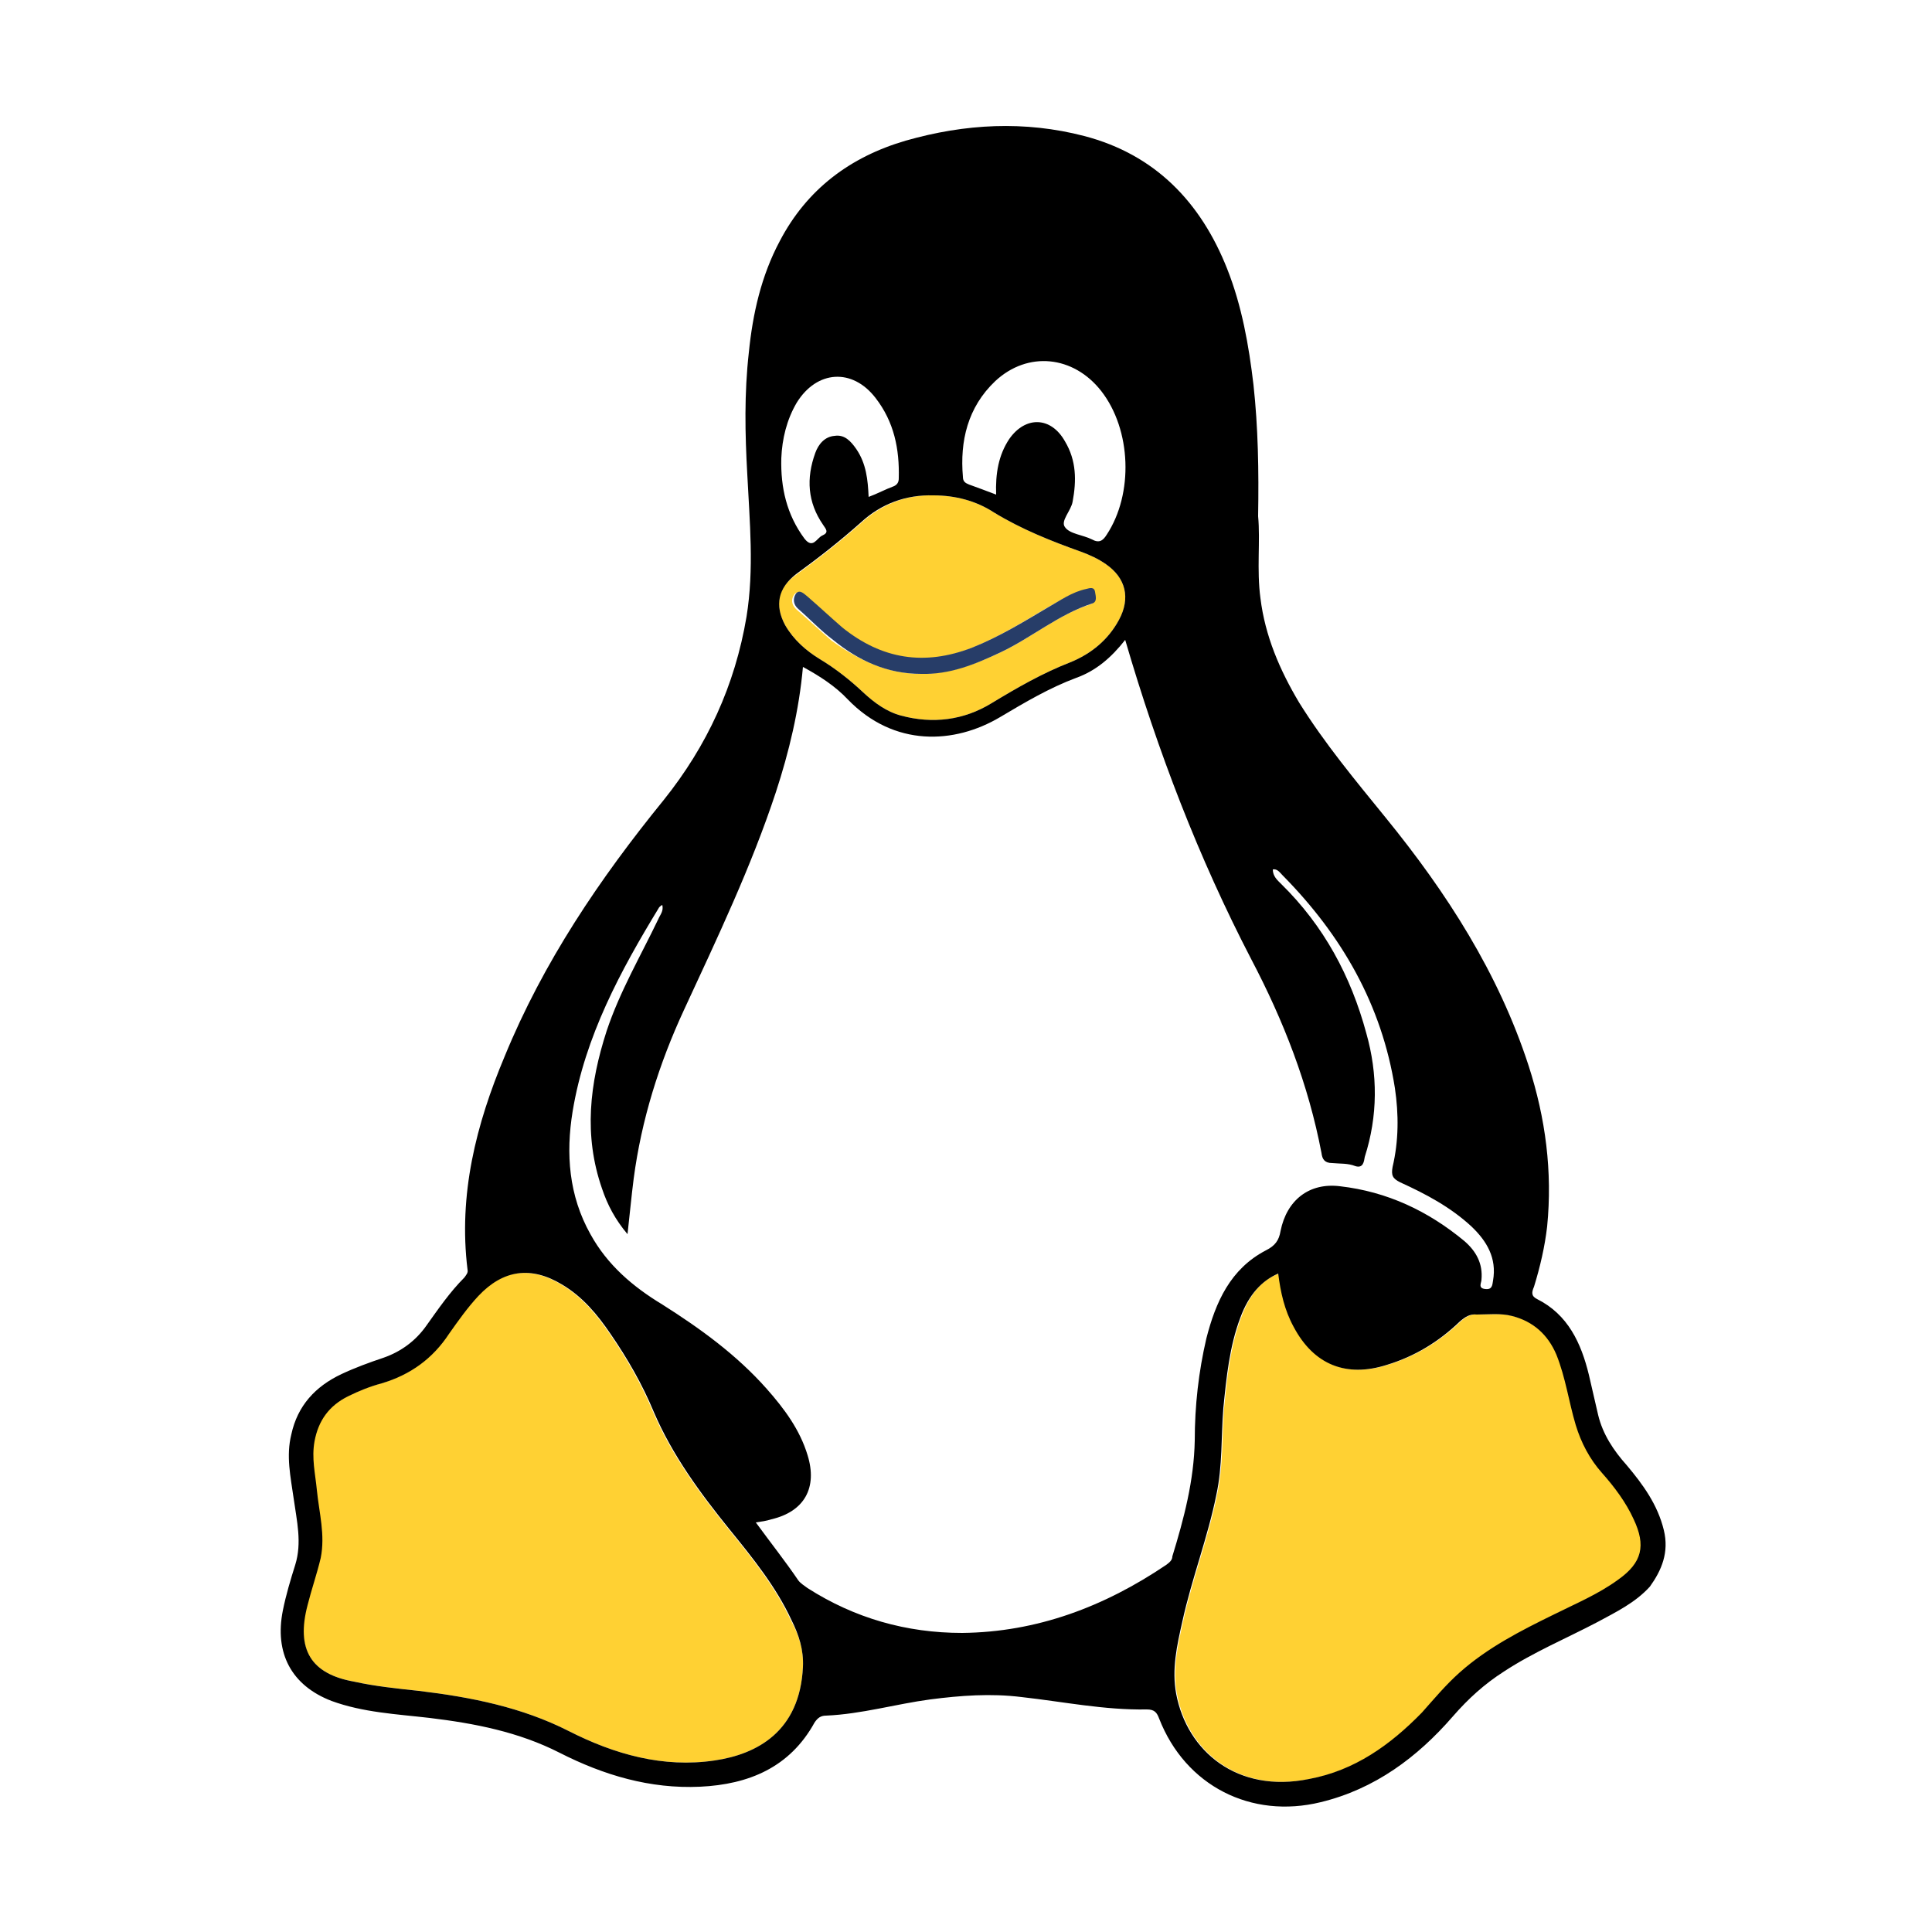 <?xml version="1.0" encoding="utf-8"?>
<!-- Generator: Adobe Illustrator 18.1.1, SVG Export Plug-In . SVG Version: 6.00 Build 0)  -->
<svg version="1.1" id="Layer_1" xmlns="http://www.w3.org/2000/svg" xmlns:xlink="http://www.w3.org/1999/xlink" x="0px" y="0px"
	 viewBox="-180 272 250 250" enable-background="new -180 272 250 250" xml:space="preserve">
<g>
	<path fill="none" d="M-34.3,354.6c4.2,14.4,9.5,28.2,16.3,41.3c4.2,8,7.4,16.2,9.1,25.1c0.1,0.8,0.4,1.3,1.4,1.4c1,0.1,2,0,3,0.4
		c1,0.3,1.1-0.6,1.2-1.2c1.7-5.3,1.7-10.7,0.2-16c-2-7.4-5.5-13.9-11-19.3c-0.5-0.5-1.1-1-1.1-1.9c0.6-0.1,0.9,0.4,1.3,0.8
		c7.6,7.7,12.8,16.7,14.5,27.5c0.5,3.4,0.5,6.8-0.3,10.2c-0.2,1.1,0,1.5,1,2c3.3,1.5,6.5,3.2,9.2,5.7c2,1.9,3.3,4.1,2.8,7
		c-0.1,0.6-0.1,1.2-1,1.1c-1-0.1-0.5-0.8-0.5-1.2c0.2-2.1-0.7-3.7-2.2-5c-4.7-3.9-10-6.4-16.1-7.1c-4-0.5-6.9,1.8-7.7,5.8
		c-0.2,1.2-0.7,1.9-1.9,2.5c-4.6,2.4-6.5,6.7-7.7,11.4c-1,4.3-1.5,8.7-1.5,13.2c-0.1,5.2-1.4,10.1-2.9,15c-0.2,0.6-0.6,0.9-1,1.1
		c-8,5.4-16.7,8.7-26.4,8.8c-7.2,0.1-13.9-1.9-20-5.8c-0.4-0.3-0.9-0.6-1.2-1c-1.7-2.5-3.6-4.9-5.5-7.5c0.7-0.1,1.4-0.2,2-0.4
		c4.3-1,6-4.1,4.7-8.3c-1-3.3-3-6-5.3-8.6c-3.9-4.4-8.6-7.8-13.5-10.9c-3.8-2.3-7.1-5.1-9.3-9.1c-2.8-5-3.2-10.4-2.3-15.9
		c1.6-9.7,6.2-18.2,11.2-26.4c0.1-0.1,0.2-0.2,0.4-0.3c0.2,0.8-0.3,1.3-0.5,1.8c-2.3,4.8-5,9.4-6.7,14.5c-2.2,6.8-3,13.5-0.6,20.4
		c0.7,2.1,1.7,4,3.3,5.9c0.3-2.6,0.5-4.9,0.8-7.2c1-7.6,3.3-14.9,6.5-21.8c4.3-9.3,8.7-18.5,11.9-28.2c1.7-5.2,3-10.6,3.5-16.2
		c2.2,1.2,4.2,2.5,5.8,4.2c6,6.2,13.8,5.8,19.7,2.3c3.2-1.9,6.4-3.8,9.9-5.1C-38.2,358.6-36.1,356.9-34.3,354.6z"/>
	<path fill="#FFD133" d="M-76.1,487.7c-0.4,8.4-6,11.3-11.4,12.1c-6.7,1-13-0.8-18.9-3.8c-6.1-3.1-12.7-4.4-19.4-5.2
		c-2.8-0.3-5.6-0.6-8.4-1.2c-5.6-1-7.5-4.2-6.1-9.9c0.5-2,1.2-4,1.7-6.1c0.6-2.9-0.2-5.8-0.5-8.8c-0.2-2.1-0.7-4.1-0.3-6.3
		c0.5-2.7,1.9-4.6,4.3-5.8c1.4-0.7,2.9-1.3,4.4-1.7c3.7-1.1,6.6-3.2,8.7-6.4c1.2-1.7,2.4-3.4,3.8-4.9c3.2-3.4,6.8-3.9,10.8-1.5
		c2.7,1.6,4.6,3.9,6.3,6.4c2.2,3.2,4.1,6.5,5.6,10.1c2.4,5.6,6,10.5,9.8,15.2c3,3.7,6,7.4,8,11.7C-76.6,483.6-76,485.5-76.1,487.7z"
		/>
	<path fill="#FFD133" d="M-14.5,436.8c0.3,2.4,0.8,4.7,2,6.9c2.6,4.9,6.8,6.6,12.1,4.9c3.6-1.1,6.7-3,9.4-5.6c0.7-0.6,1.3-1,2.2-0.9
		c1.5,0,3.1-0.2,4.6,0.2c2.7,0.7,4.6,2.4,5.7,5c1.2,3,1.6,6.1,2.5,9.1c0.7,2.3,1.8,4.4,3.4,6.2c1.6,1.8,3.1,3.8,4.1,6
		c1.6,3.4,1.1,5.6-2,7.8c-2.6,1.9-5.5,3.1-8.3,4.5c-4.3,2.1-8.6,4.3-12.2,7.5c-1.8,1.6-3.3,3.4-4.9,5.2c-4.1,4.2-8.7,7.5-14.6,8.6
		c-9.3,1.9-15.8-3.6-17.2-11c-0.6-3.2,0.1-6.3,0.8-9.4c1.2-5.5,3.3-10.9,4.4-16.4c0.8-3.7,0.6-7.4,0.9-11.2c0.4-4,0.8-8,2.2-11.7
		C-18.3,439.5-16.7,437.6-14.5,436.8z"/>
	<path fill="#FFD133" d="M-59.2,336.1c2.8,0,5.5,0.7,7.8,2.2c3.6,2.2,7.4,3.7,11.3,5.1c1.1,0.4,2.2,0.9,3.2,1.6
		c2.6,1.8,3.2,4.4,1.7,7.2c-1.4,2.6-3.6,4.4-6.3,5.5c-3.6,1.4-6.9,3.3-10.2,5.3c-3.6,2.2-7.6,2.7-11.7,1.6c-1.9-0.5-3.5-1.7-4.9-3
		c-1.7-1.6-3.6-3.1-5.6-4.3c-1.8-1.1-3.4-2.5-4.5-4.4c-1.4-2.6-1-4.8,1.4-6.5c2.9-2.1,5.7-4.3,8.4-6.7
		C-66,337.3-62.8,336-59.2,336.1z M-60.8,359.2c3.6,0,6.9-1.2,10.1-2.7c4.1-1.9,7.5-4.9,11.8-6.3c0.7-0.2,0.5-1,0.4-1.5
		c-0.1-0.7-0.7-0.5-1.1-0.4c-1.8,0.5-3.4,1.5-5,2.4c-3.2,1.9-6.3,3.8-9.8,5.2c-6.1,2.4-11.7,1.4-16.8-2.6c-1.6-1.3-3-2.7-4.5-4
		c-0.4-0.3-1-1-1.5-0.4c-0.4,0.5-0.5,1.3,0.3,2c1.5,1.3,3,2.7,4.5,4C-68.8,357.5-65.1,359.2-60.8,359.2z"/>
	<path fill="none" d="M-51.1,336.1c-1.3-0.5-2.4-0.9-3.5-1.3c-0.5-0.2-0.8-0.4-0.8-1c-0.4-4.8,0.6-9.2,4.2-12.5
		c4.2-3.9,10.1-3.3,13.7,1.3c3.9,5,4.2,13.3,0.7,18.6c-0.5,0.8-1,1.1-1.9,0.6c-1.2-0.6-2.9-0.7-3.5-1.6c-0.6-0.9,0.8-2.1,1-3.3
		c0.5-2.7,0.5-5.3-1-7.8c-1.8-3.2-5.1-3.3-7.2-0.3C-50.8,331-51.1,333.4-51.1,336.1z"/>
	<path d="M35.3,470c-0.8-3.3-2.7-5.9-4.8-8.4c-1.7-1.9-3.1-4-3.7-6.5c-0.4-1.7-0.8-3.5-1.2-5.2c-1-4.1-2.7-7.8-6.7-9.8
		c-0.8-0.4-0.7-0.9-0.4-1.6c0.8-2.6,1.4-5.2,1.7-7.8c0.7-7.1-0.2-14-2.4-20.8c-3.9-12-10.6-22.4-18.5-32.1
		c-3.9-4.8-7.9-9.6-11.2-14.9c-2.5-4.2-4.4-8.6-5-13.5c-0.5-3.7,0-7.4-0.3-10.6c0.1-5.9,0-11.5-0.6-17c-0.6-5.1-1.5-10.2-3.4-15
		c-3.4-8.6-9.3-14.8-18.5-17.2c-7.7-2-15.4-1.6-23.1,0.6c-7.2,2.1-12.8,6.3-16.3,13c-2.4,4.5-3.5,9.4-4,14.4
		c-0.6,5.3-0.5,10.5-0.2,15.8c0.3,6.1,0.9,12.2-0.1,18.4c-1.5,8.9-5.1,16.7-10.7,23.7c-8.3,10.2-15.6,21-20.6,33.2
		c-3.7,8.8-6,17.9-4.8,27.6c0.1,0.4-0.2,0.7-0.4,1c-1.9,1.9-3.4,4.1-4.9,6.2c-1.4,2-3.3,3.4-5.6,4.2c-1.8,0.6-3.7,1.3-5.4,2.1
		c-3.4,1.6-5.7,4.1-6.5,7.8c-0.7,2.8-0.1,5.5,0.3,8.3c0.4,2.9,1.1,5.7,0.2,8.6c-0.6,1.9-1.2,3.9-1.6,5.9c-1.1,5.5,1.1,9.7,6.3,11.7
		c4.1,1.5,8.4,1.7,12.7,2.2c5.8,0.7,11.5,1.8,16.8,4.5c5.7,2.9,11.7,4.7,18.2,4.4c6.3-0.3,11.6-2.5,14.8-8.3
		c0.4-0.6,0.8-0.9,1.5-0.9c4.6-0.2,9-1.5,13.5-2.1c3.9-0.5,7.8-0.8,11.8-0.3c5.4,0.6,10.7,1.7,16.2,1.6c1,0,1.3,0.4,1.6,1.2
		c3.4,8.7,11.9,13,20.9,10.8c7-1.7,12.5-5.8,17.1-11.1c2-2.3,4.1-4.2,6.6-5.8c3.8-2.5,8.1-4.3,12.1-6.4c2.4-1.3,4.9-2.5,6.8-4.6
		C35,475.2,36,472.9,35.3,470z M-51.2,321.3c4.2-3.9,10.1-3.3,13.7,1.3c3.9,5,4.2,13.3,0.7,18.6c-0.5,0.8-1,1.1-1.9,0.6
		c-1.2-0.6-2.9-0.7-3.5-1.6c-0.6-0.8,0.8-2.1,1-3.3c0.5-2.7,0.5-5.3-1-7.8c-1.8-3.2-5.1-3.3-7.2-0.3c-1.4,2.1-1.8,4.5-1.7,7.2
		c-1.3-0.5-2.4-0.9-3.5-1.3c-0.5-0.2-0.8-0.4-0.8-1C-55.8,329.1-54.8,324.7-51.2,321.3z M-76.9,324.1c2.6-4.2,7.2-4.5,10.2-0.6
		c2.4,3.1,3.1,6.6,3,10.4c0,0.5-0.2,0.8-0.6,1c-1.1,0.4-2.2,1-3.3,1.4c-0.1-2.2-0.3-4.3-1.6-6.2c-0.7-1-1.5-1.9-2.8-1.7
		c-1.3,0.1-2.1,1.1-2.5,2.2c-1.2,3.3-1,6.4,1,9.3c0.4,0.6,0.8,1-0.1,1.4c-0.7,0.3-1.2,1.8-2.3,0.4c-2.3-3.1-3.1-6.6-3-10.4
		C-78.8,328.8-78.2,326.3-76.9,324.1z M-77,346.3c2.9-2.1,5.7-4.3,8.4-6.7c2.6-2.4,5.8-3.6,9.4-3.5c2.8,0,5.5,0.7,7.8,2.2
		c3.6,2.2,7.4,3.7,11.3,5.1c1.1,0.4,2.2,0.9,3.2,1.6c2.6,1.8,3.2,4.4,1.7,7.2c-1.4,2.6-3.6,4.4-6.3,5.5c-3.6,1.4-6.9,3.3-10.2,5.3
		c-3.6,2.2-7.6,2.7-11.7,1.6c-1.9-0.5-3.5-1.7-4.9-3c-1.7-1.6-3.6-3.1-5.6-4.3c-1.8-1.1-3.4-2.5-4.5-4.4
		C-79.8,350.3-79.3,348.1-77,346.3z M-76.1,487.7c-0.4,8.4-6,11.3-11.4,12.1c-6.7,1-13-0.8-18.9-3.8c-6.1-3.1-12.7-4.4-19.4-5.2
		c-2.8-0.3-5.7-0.6-8.4-1.2c-5.6-1-7.5-4.2-6-9.9c0.5-2,1.2-4,1.7-6.1c0.6-3-0.2-5.8-0.5-8.8c-0.2-2.1-0.7-4.1-0.3-6.3
		c0.5-2.7,1.9-4.6,4.3-5.8c1.4-0.7,2.9-1.3,4.4-1.7c3.7-1.1,6.6-3.2,8.7-6.4c1.2-1.7,2.4-3.4,3.8-4.9c3.2-3.4,6.8-3.9,10.8-1.5
		c2.7,1.6,4.6,3.9,6.3,6.4c2.2,3.2,4.1,6.5,5.6,10.1c2.4,5.6,6,10.5,9.8,15.2c3,3.7,6,7.4,8,11.7C-76.6,483.6-76,485.5-76.1,487.7z
		 M-29.1,474.5c-8,5.4-16.7,8.7-26.4,8.8c-7.2,0-13.9-1.9-20-5.8c-0.4-0.3-0.9-0.6-1.2-1c-1.7-2.5-3.6-4.9-5.5-7.5
		c0.7-0.1,1.4-0.2,2-0.4c4.3-1,6-4.1,4.7-8.3c-1-3.3-3-6-5.3-8.6c-3.9-4.4-8.6-7.8-13.5-10.9c-3.8-2.3-7.1-5.1-9.3-9.1
		c-2.8-5-3.2-10.4-2.3-15.9c1.6-9.7,6.2-18.2,11.2-26.4c0.1-0.1,0.2-0.2,0.4-0.3c0.2,0.8-0.3,1.3-0.5,1.8c-2.3,4.8-5,9.4-6.7,14.5
		c-2.2,6.8-3,13.5-0.6,20.4c0.7,2.1,1.7,4,3.3,5.9c0.3-2.6,0.5-4.9,0.8-7.2c1-7.6,3.3-14.9,6.5-21.8c4.3-9.3,8.7-18.5,11.9-28.2
		c1.7-5.2,3-10.6,3.5-16.2c2.2,1.2,4.2,2.5,5.8,4.2c6,6.2,13.8,5.8,19.7,2.3c3.2-1.9,6.4-3.8,9.9-5.1c2.5-0.9,4.5-2.6,6.3-4.9
		c4.2,14.4,9.5,28.2,16.3,41.3c4.2,8,7.4,16.2,9.1,25.1c0.1,0.8,0.4,1.3,1.4,1.3c1,0.1,2,0,3,0.4c1,0.3,1.1-0.6,1.2-1.2
		c1.7-5.3,1.7-10.7,0.2-16c-2-7.4-5.5-13.9-11-19.3c-0.5-0.5-1.1-1-1.1-1.9c0.6-0.1,0.9,0.4,1.3,0.8c7.6,7.7,12.8,16.7,14.5,27.5
		c0.5,3.4,0.5,6.8-0.3,10.2c-0.2,1.1,0,1.5,1,2c3.3,1.5,6.5,3.2,9.2,5.7c2,1.9,3.3,4.1,2.8,7c-0.1,0.6-0.1,1.2-1,1.1
		c-1-0.1-0.5-0.8-0.5-1.2c0.2-2.1-0.7-3.7-2.2-5c-4.7-3.9-10-6.4-16.1-7.1c-4-0.5-6.9,1.8-7.7,5.8c-0.2,1.2-0.7,1.9-1.9,2.5
		c-4.6,2.4-6.5,6.7-7.7,11.4c-1,4.3-1.5,8.7-1.5,13.2c-0.1,5.2-1.4,10.1-2.9,15C-28.3,473.9-28.7,474.2-29.1,474.5z M29.4,476.4
		c-2.6,1.9-5.5,3.1-8.3,4.5c-4.3,2.1-8.6,4.3-12.2,7.5c-1.8,1.6-3.3,3.4-4.9,5.2c-4.1,4.2-8.7,7.5-14.6,8.6
		c-9.3,1.9-15.8-3.6-17.2-11c-0.6-3.2,0.1-6.3,0.8-9.4c1.2-5.5,3.3-10.9,4.4-16.4c0.8-3.7,0.6-7.4,0.9-11.2c0.4-4,0.8-8,2.2-11.7
		c1.1-3,2.8-4.8,4.9-5.7c0.3,2.4,0.8,4.7,2,6.9c2.6,4.9,6.8,6.6,12.1,4.9c3.6-1.1,6.7-3,9.4-5.6c0.7-0.6,1.3-1,2.2-0.9
		c1.5,0,3.1-0.2,4.6,0.2c2.7,0.7,4.6,2.4,5.7,5c1.2,3,1.6,6.1,2.5,9.1c0.7,2.3,1.8,4.4,3.4,6.2c1.6,1.8,3.1,3.8,4.1,6
		C33,472,32.5,474.2,29.4,476.4z"/>
	<path fill="none" d="M-67.6,336.4c-0.1-2.2-0.3-4.3-1.6-6.2c-0.7-1-1.5-1.9-2.8-1.7c-1.3,0.1-2.1,1.1-2.5,2.2c-1.2,3.3-1,6.4,1,9.3
		c0.4,0.6,0.8,1-0.1,1.4c-0.7,0.3-1.2,1.8-2.3,0.4c-2.3-3.1-3.1-6.6-3-10.4c0.1-2.6,0.6-5,2-7.2c2.6-4.2,7.2-4.5,10.2-0.6
		c2.4,3.1,3.1,6.6,3,10.4c0,0.5-0.2,0.8-0.6,1C-65.4,335.4-66.5,335.9-67.6,336.4z"/>
	<path fill="#273D68" d="M-60.8,359.2c-4.4,0-8.1-1.7-11.4-4.4c-1.6-1.2-3-2.7-4.5-4c-0.7-0.6-0.7-1.4-0.3-2
		c0.5-0.6,1.1,0.1,1.5,0.4c1.5,1.3,3,2.7,4.5,4c5.1,4.1,10.6,5,16.8,2.6c3.5-1.4,6.6-3.3,9.8-5.2c1.6-0.9,3.1-2,5-2.4
		c0.4-0.1,1-0.3,1.1,0.4c0.1,0.6,0.3,1.3-0.4,1.5c-4.3,1.4-7.8,4.4-11.8,6.3C-53.9,358-57.1,359.3-60.8,359.2z"/>
</g>
</svg>
